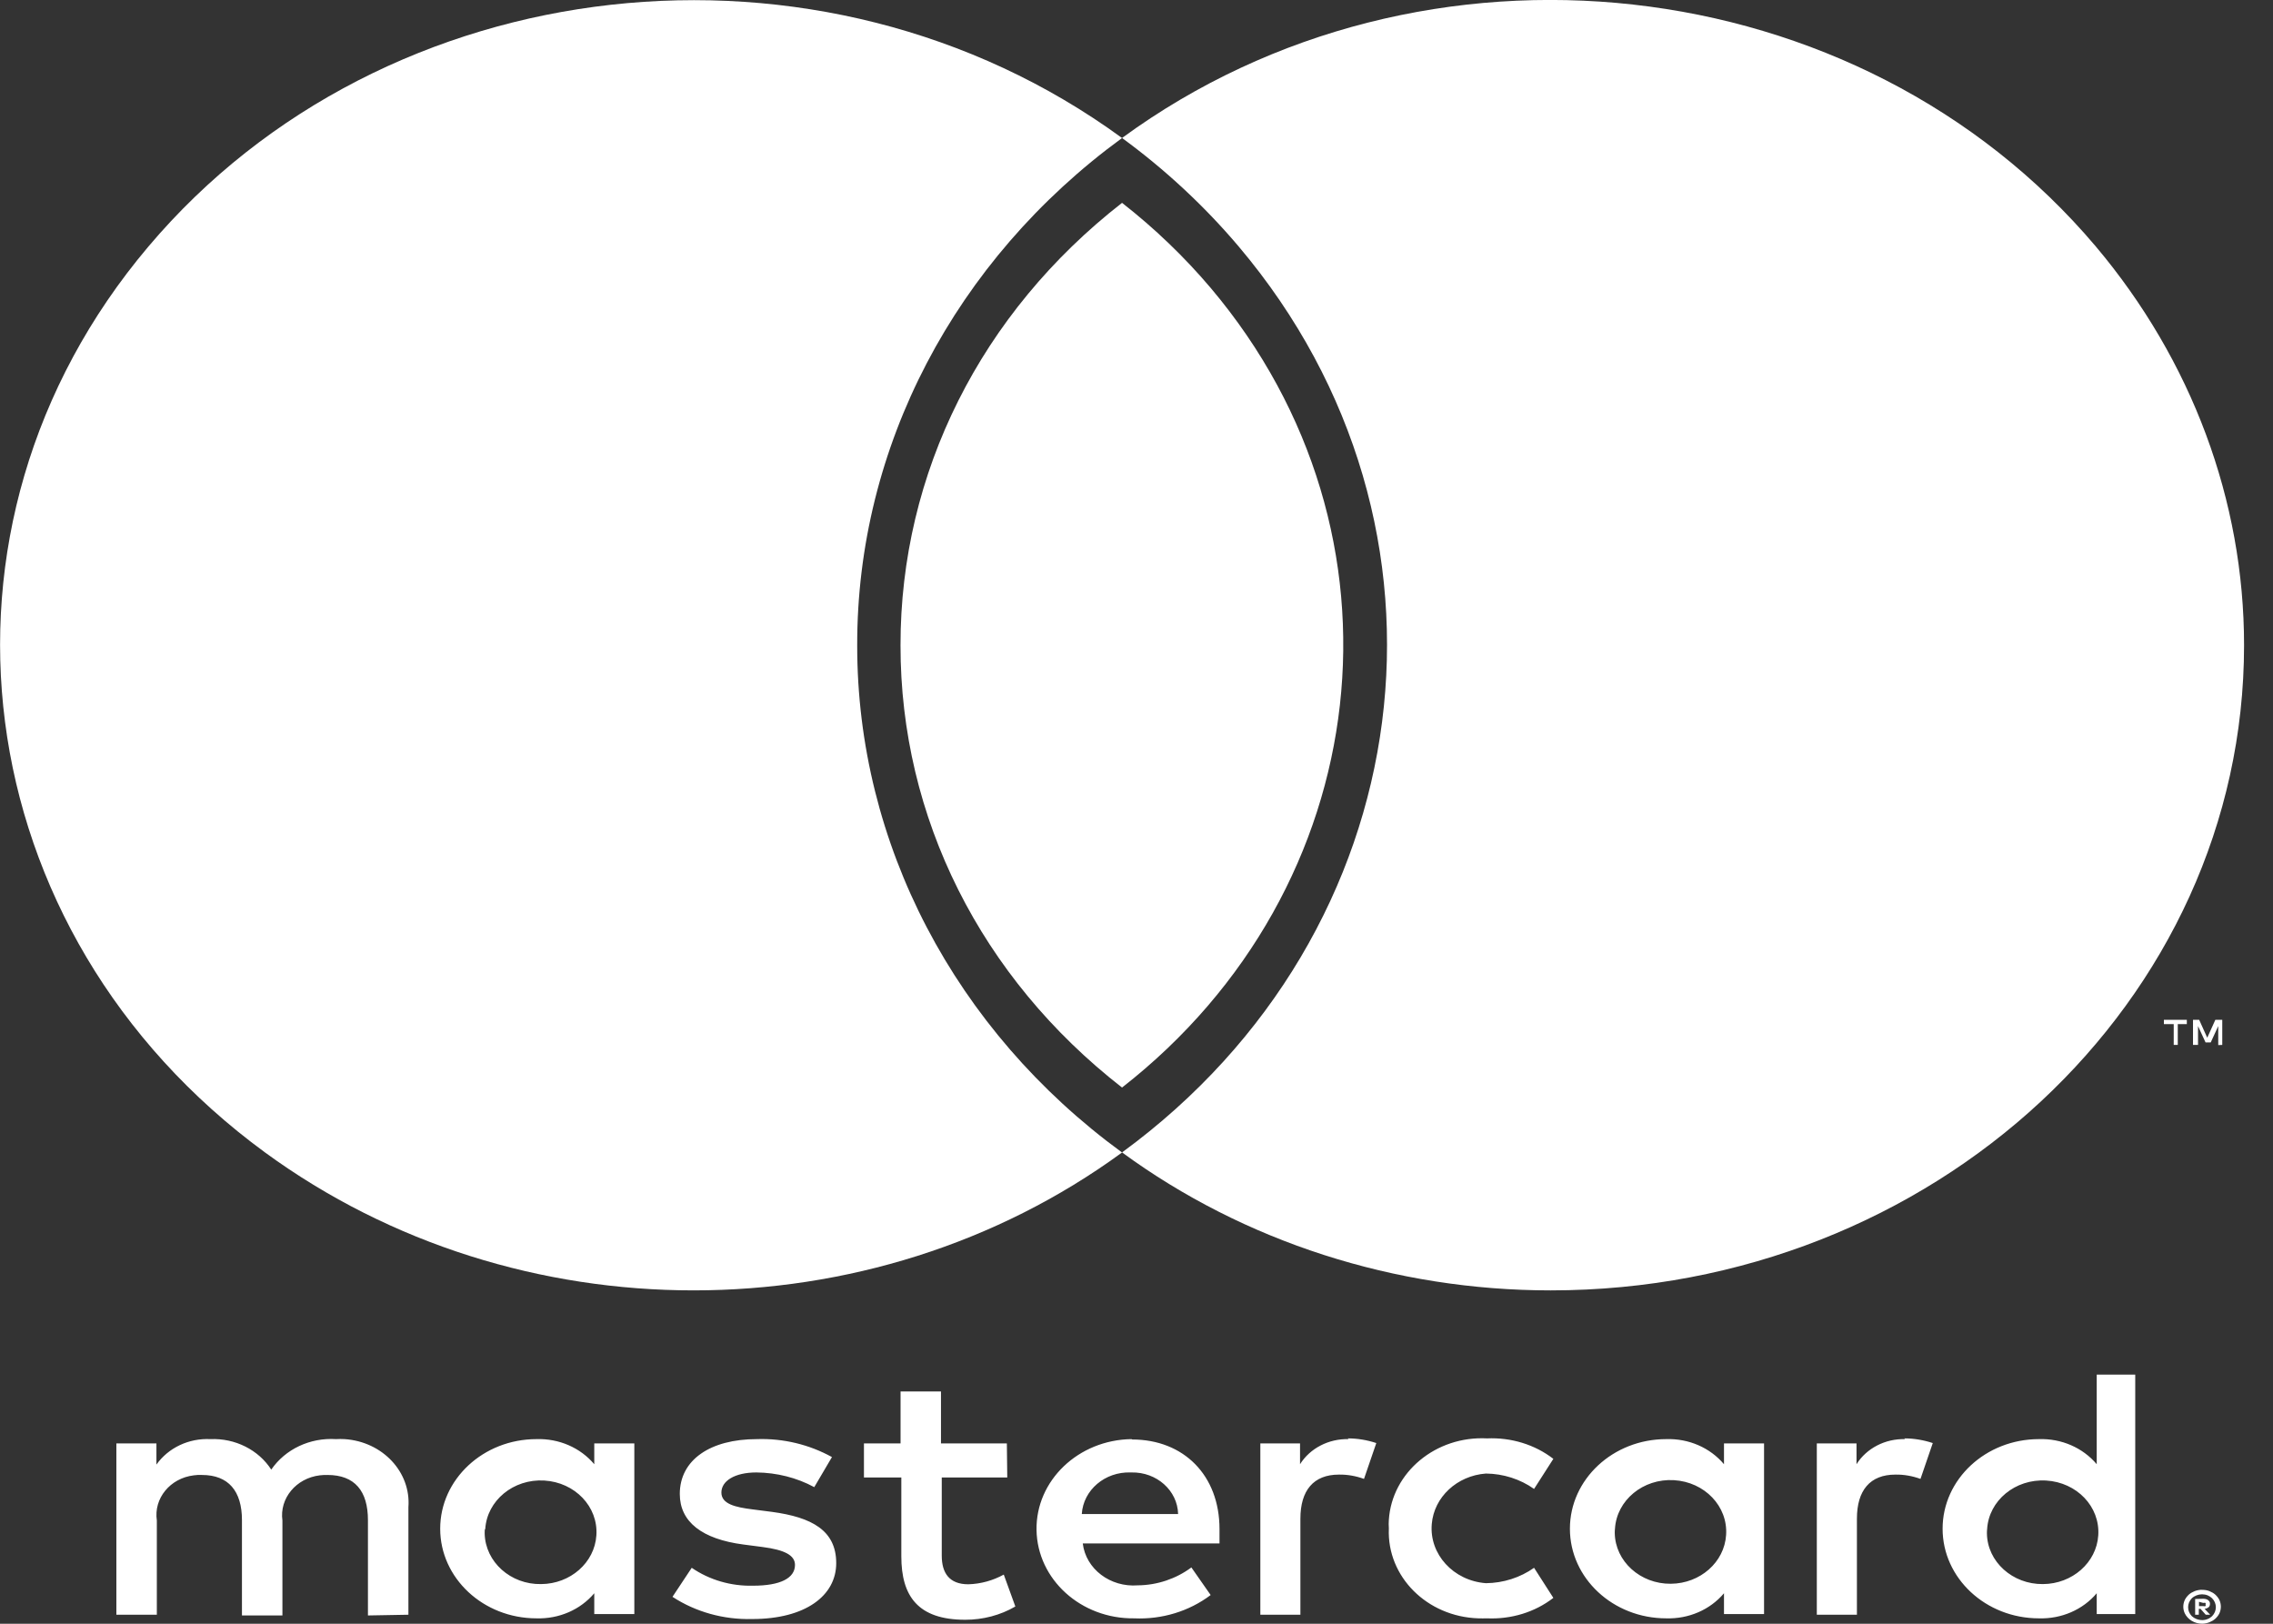 <svg class="my-auto mx-auto tablet:ml-auto  tablet:mx-0" width="56" height="40" viewBox="0 0 56 40"
     fill="none" xmlns="http://www.w3.org/2000/svg">
    <rect x="0" y="0" width="56" height="40" fill="#333333" stroke="none"/>
    <path
        d="M10.062 39.778V37.13C10.128 36.264 9.426 35.514 8.491 35.452C8.42 35.448 8.348 35.448 8.277 35.452C7.637 35.412 7.029 35.699 6.683 36.203C6.369 35.717 5.795 35.426 5.183 35.452C4.652 35.426 4.149 35.664 3.854 36.079V35.558H2.867V39.778H3.864V37.456C3.783 36.913 4.191 36.414 4.775 36.344C4.841 36.335 4.908 36.331 4.974 36.335C5.629 36.335 5.961 36.732 5.961 37.447V39.796H6.958V37.456C6.882 36.913 7.295 36.414 7.879 36.344C7.94 36.335 8.007 36.335 8.068 36.335C8.742 36.335 9.065 36.732 9.065 37.447V39.796L10.062 39.778ZM24.806 35.558H23.183V34.278H22.187V35.558H21.285V36.397H22.206V38.339C22.206 39.319 22.614 39.902 23.781 39.902C24.218 39.902 24.645 39.791 25.015 39.575L24.73 38.789C24.465 38.935 24.166 39.019 23.857 39.028C23.383 39.028 23.202 38.745 23.202 38.322V36.397H24.816L24.806 35.558ZM33.225 35.452C32.736 35.439 32.276 35.677 32.029 36.07V35.558H31.051V39.778H32.038V37.412C32.038 36.715 32.361 36.326 32.988 36.326C33.196 36.322 33.41 36.361 33.605 36.432L33.908 35.549C33.681 35.474 33.443 35.434 33.206 35.434L33.225 35.452ZM20.497 35.894C19.937 35.585 19.297 35.43 18.646 35.452C17.498 35.452 16.748 35.964 16.748 36.803C16.748 37.492 17.299 37.915 18.314 38.048L18.789 38.11C19.33 38.18 19.586 38.313 19.586 38.551C19.586 38.878 19.225 39.063 18.551 39.063C18.01 39.076 17.479 38.922 17.042 38.622L16.568 39.337C17.142 39.712 17.83 39.902 18.532 39.884C19.842 39.884 20.602 39.31 20.602 38.507C20.602 37.703 20.004 37.377 19.017 37.244L18.542 37.183C18.115 37.13 17.773 37.05 17.773 36.768C17.773 36.485 18.096 36.273 18.637 36.273C19.135 36.278 19.629 36.401 20.061 36.635L20.497 35.894ZM46.935 35.452C46.446 35.439 45.986 35.677 45.739 36.07V35.558H44.761V39.778H45.749V37.412C45.749 36.715 46.071 36.326 46.698 36.326C46.907 36.322 47.12 36.361 47.315 36.432L47.618 35.549C47.391 35.474 47.153 35.434 46.916 35.434L46.935 35.452ZM34.217 37.659C34.169 38.838 35.156 39.827 36.423 39.867C36.495 39.871 36.566 39.867 36.637 39.867C37.23 39.893 37.814 39.717 38.27 39.363L37.795 38.622C37.453 38.864 37.036 38.997 36.608 39.001C35.806 38.94 35.209 38.286 35.275 37.54C35.332 36.878 35.897 36.353 36.608 36.3C37.036 36.304 37.453 36.437 37.795 36.679L38.27 35.938C37.814 35.585 37.23 35.408 36.637 35.434C35.375 35.368 34.293 36.269 34.217 37.443C34.212 37.509 34.212 37.575 34.217 37.642V37.659ZM43.461 37.659V35.558H42.474V36.07C42.132 35.664 41.606 35.434 41.05 35.452C39.741 35.452 38.678 36.441 38.678 37.659C38.678 38.878 39.741 39.867 41.05 39.867C41.606 39.884 42.132 39.655 42.474 39.249V39.761H43.461V37.659ZM39.788 37.659C39.831 36.957 40.481 36.419 41.24 36.463C41.999 36.507 42.574 37.108 42.526 37.814C42.484 38.485 41.886 39.01 41.164 39.015C40.414 39.023 39.793 38.463 39.783 37.765C39.783 37.726 39.783 37.695 39.788 37.659ZM27.877 35.452C26.567 35.47 25.518 36.472 25.537 37.69C25.556 38.909 26.633 39.884 27.943 39.867C28.626 39.898 29.296 39.694 29.827 39.293L29.352 38.613C28.978 38.891 28.512 39.05 28.033 39.054C27.355 39.107 26.752 38.653 26.676 38.021H30.045C30.045 37.907 30.045 37.792 30.045 37.668C30.045 36.344 29.163 35.461 27.891 35.461L27.877 35.452ZM27.877 36.273C28.498 36.26 29.011 36.719 29.025 37.297H26.652C26.69 36.706 27.222 36.251 27.858 36.273H27.877ZM52.606 37.668V33.863H51.657V36.07C51.315 35.664 50.788 35.434 50.233 35.452C48.923 35.452 47.86 36.441 47.86 37.659C47.86 38.878 48.923 39.867 50.233 39.867C50.788 39.884 51.315 39.655 51.657 39.249V39.761H52.606V37.668ZM54.253 39.165C54.314 39.165 54.376 39.173 54.433 39.196C54.485 39.218 54.537 39.244 54.58 39.284C54.623 39.324 54.656 39.368 54.68 39.416C54.727 39.522 54.727 39.637 54.68 39.743C54.656 39.791 54.623 39.836 54.58 39.875C54.537 39.915 54.485 39.942 54.433 39.964C54.376 39.986 54.314 39.999 54.253 39.999C54.068 39.999 53.901 39.898 53.826 39.743C53.778 39.637 53.778 39.522 53.826 39.416C53.849 39.368 53.883 39.324 53.925 39.284C53.968 39.244 54.02 39.218 54.072 39.196C54.134 39.173 54.2 39.16 54.267 39.165H54.253ZM54.253 39.911C54.3 39.911 54.348 39.902 54.39 39.884C54.433 39.867 54.466 39.844 54.499 39.814C54.623 39.69 54.623 39.496 54.499 39.372C54.466 39.341 54.433 39.319 54.39 39.301C54.348 39.284 54.3 39.275 54.253 39.275C54.205 39.275 54.158 39.284 54.115 39.301C54.072 39.319 54.034 39.341 54.001 39.372C53.878 39.496 53.878 39.69 54.001 39.814C54.034 39.844 54.072 39.867 54.115 39.884C54.163 39.902 54.215 39.911 54.267 39.911H54.253ZM54.281 39.385C54.324 39.385 54.371 39.394 54.405 39.421C54.433 39.443 54.452 39.478 54.447 39.513C54.447 39.544 54.438 39.571 54.414 39.593C54.386 39.615 54.352 39.628 54.314 39.633L54.452 39.778H54.343L54.215 39.633H54.172V39.778H54.082V39.39L54.281 39.385ZM54.177 39.46V39.566H54.281C54.3 39.571 54.319 39.571 54.338 39.566C54.343 39.553 54.343 39.54 54.338 39.527C54.343 39.513 54.343 39.5 54.338 39.487C54.319 39.483 54.3 39.483 54.281 39.487L54.177 39.46ZM48.957 37.668C48.999 36.966 49.649 36.428 50.409 36.472C51.168 36.516 51.742 37.116 51.695 37.823C51.652 38.494 51.054 39.019 50.333 39.023C49.583 39.032 48.961 38.472 48.952 37.774C48.952 37.734 48.952 37.703 48.957 37.668ZM15.628 37.668V35.558H14.641V36.07C14.299 35.664 13.773 35.434 13.217 35.452C11.908 35.452 10.845 36.441 10.845 37.659C10.845 38.878 11.908 39.867 13.217 39.867C13.773 39.884 14.299 39.655 14.641 39.249V39.761H15.628V37.668ZM11.955 37.668C11.998 36.966 12.648 36.428 13.407 36.472C14.166 36.516 14.741 37.116 14.693 37.823C14.65 38.494 14.053 39.019 13.331 39.023C12.582 39.037 11.96 38.48 11.941 37.783C11.941 37.748 11.941 37.712 11.945 37.673H11.955V37.668Z"
        fill="white"/>
    <path
        d="M29.832 7.098C29.182 6.33 28.446 5.624 27.644 4.997C24.166 7.707 22.182 11.654 22.186 15.896C22.182 20.138 24.166 24.085 27.644 26.791C33.932 21.882 34.938 13.146 29.832 7.098Z"
        fill="white"/>
    <path
        d="M21.119 15.898C21.109 11.02 23.52 6.411 27.644 3.4C20.222 -2.021 9.483 -0.824 3.655 6.075C-2.177 12.975 -0.887 22.965 6.531 28.391C12.729 32.92 21.446 32.92 27.644 28.391C23.52 25.38 21.114 20.776 21.119 15.898Z"
        fill="white"/>
    <path
        d="M51.633 6.07C45.8 -0.83 35.061 -2.027 27.644 3.399C28.711 4.18 29.679 5.081 30.519 6.074C36.352 12.974 35.061 22.964 27.644 28.389C30.652 30.592 34.373 31.788 38.203 31.788C47.637 31.788 55.287 24.672 55.287 15.896V15.892C55.287 12.329 53.996 8.873 51.633 6.07Z"
        fill="white"/>
    <path
        d="M53.654 25.741V25.228H53.877V25.122H53.312V25.228H53.554V25.741H53.654ZM54.75 25.741V25.122H54.58L54.38 25.564L54.181 25.122H54.029V25.741H54.153V25.277L54.338 25.679H54.466L54.651 25.277V25.745L54.75 25.741Z"
        fill="white"/>
</svg>

